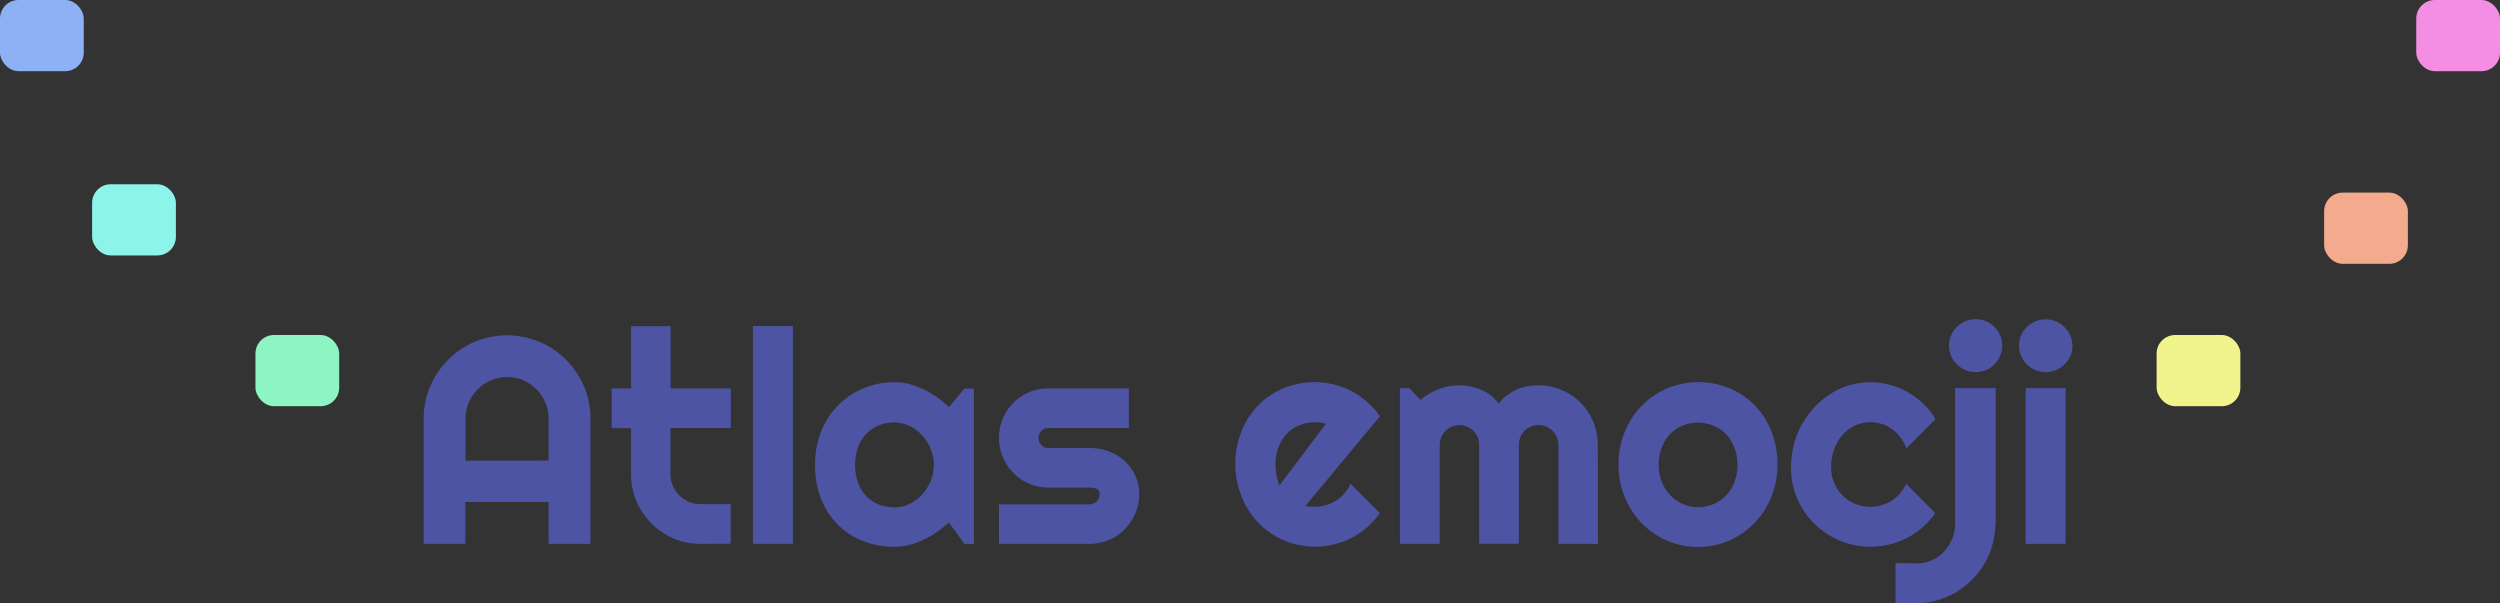 <svg xmlns="http://www.w3.org/2000/svg" viewBox="0 0 597 144.04"><rect x="0" y="0" width="597" height="144.04" fill="#333333" stroke="none"/><defs><style>.cls-1{fill:#8df4c4;}.cls-2{fill:#8df4eb;}.cls-3{fill:#8db1f4;}.cls-4{fill:#f1f48d;}.cls-5{fill:#f4ab8d;}.cls-6{fill:#f48de4;}.cls-7{fill:#4d54a3;}</style></defs><g id="Warstwa_2" data-name="Warstwa 2"><g id="background"><g id="szyld"><g id="kolory"><rect class="cls-1" x="61" y="80" width="20" height="17" rx="4.43"/><rect class="cls-2" x="22" y="44" width="20" height="17" rx="4.43"/><rect class="cls-3" width="20" height="17" rx="4.43"/><rect class="cls-4" x="515" y="80" width="20" height="17" rx="4.43"/><rect class="cls-5" x="555" y="46" width="20" height="17" rx="4.43"/><rect class="cls-6" x="577" width="20" height="17" rx="4.43"/></g><path class="cls-7" d="M141,129.87h-10v-10H111.11v10h-9.93V100a19.29,19.29,0,0,1,1.57-7.76A20.35,20.35,0,0,1,107,85.91a19.92,19.92,0,0,1,6.32-4.27,20.08,20.08,0,0,1,15.52,0,20,20,0,0,1,10.61,10.61A19.46,19.46,0,0,1,141,100Zm-10-19.89V100a9.73,9.73,0,0,0-.78-3.87A10.17,10.17,0,0,0,128.13,93,10,10,0,0,0,125,90.83a9.87,9.87,0,0,0-7.74,0,9.87,9.87,0,0,0-5.31,5.31,9.74,9.74,0,0,0-.79,3.87v10Z"/><path class="cls-7" d="M167.3,129.87a16.14,16.14,0,0,1-6.46-1.3A16.78,16.78,0,0,1,152,119.7a16.11,16.11,0,0,1-1.3-6.46v-11h-4.62V92.75h4.62V77.89h9.44V92.75h14.38v9.45H160.11v11a7.07,7.07,0,0,0,.56,2.8,7.21,7.21,0,0,0,1.53,2.27,7.35,7.35,0,0,0,2.29,1.55,7,7,0,0,0,2.81.57h7.19v9.44Z"/><path class="cls-7" d="M189.35,129.87H179.8v-52h9.55Z"/><path class="cls-7" d="M232.58,129.87h-2.29l-3.68-5.1a30,30,0,0,1-2.86,2.27,21,21,0,0,1-3.18,1.84,18.68,18.68,0,0,1-3.42,1.24,14.3,14.3,0,0,1-3.56.45,20.48,20.48,0,0,1-7.38-1.32,17.5,17.5,0,0,1-6-3.84,17.83,17.83,0,0,1-4.08-6.16,21.66,21.66,0,0,1-1.49-8.3,20.68,20.68,0,0,1,1.49-8,18.72,18.72,0,0,1,4.08-6.23,18.34,18.34,0,0,1,6-4,19,19,0,0,1,7.38-1.44,14.51,14.51,0,0,1,3.58.45A18.55,18.55,0,0,1,220.6,93a20.76,20.76,0,0,1,3.18,1.88,25.51,25.51,0,0,1,2.83,2.32l3.68-4.41h2.29ZM223,111a9.83,9.83,0,0,0-.75-3.77,11.11,11.11,0,0,0-2-3.23,10.14,10.14,0,0,0-3-2.26,8.2,8.2,0,0,0-3.66-.85,10.08,10.08,0,0,0-3.66.66,8.25,8.25,0,0,0-3,2,9.08,9.08,0,0,0-2,3.18,13.15,13.15,0,0,0,0,8.64,9.18,9.18,0,0,0,2,3.18,8.1,8.1,0,0,0,3,1.94,10.08,10.08,0,0,0,3.66.66,8.07,8.07,0,0,0,3.66-.85,10.1,10.1,0,0,0,3-2.25,11.11,11.11,0,0,0,2-3.23A9.83,9.83,0,0,0,223,111Z"/><path class="cls-7" d="M260.23,129.87H238.56v-9.44h21.67a2.39,2.39,0,0,0,2.36-2.36,1.29,1.29,0,0,0-.7-1.32,4,4,0,0,0-1.66-.31h-9.87a11.48,11.48,0,0,1-4.61-.94,11.87,11.87,0,0,1-6.27-6.32,12.06,12.06,0,0,1,0-9.24,11.74,11.74,0,0,1,6.27-6.27,11.64,11.64,0,0,1,4.61-.92h19.21v9.45H250.36a2.37,2.37,0,0,0-2.36,2.36,2.36,2.36,0,0,0,.7,1.72,2.25,2.25,0,0,0,1.66.71h9.87a12.7,12.7,0,0,1,4.58.82,11.45,11.45,0,0,1,3.75,2.27,10.67,10.67,0,0,1,2.53,3.51,10.55,10.55,0,0,1,.94,4.48,11.23,11.23,0,0,1-.94,4.6,12.4,12.4,0,0,1-2.53,3.75,11.71,11.71,0,0,1-8.33,3.45Z"/><path class="cls-7" d="M311.76,120.78a5.45,5.45,0,0,0,1.11.22,10.31,10.31,0,0,0,1.11,0,9.19,9.19,0,0,0,2.68-.38,9.7,9.7,0,0,0,2.41-1.09,9,9,0,0,0,2-1.74,9.1,9.1,0,0,0,1.44-2.27l7,7a18.73,18.73,0,0,1-3,3.37,19.08,19.08,0,0,1-3.72,2.53,18.33,18.33,0,0,1-4.2,1.58,19.34,19.34,0,0,1-11.91-.92,18.68,18.68,0,0,1-6-4.06,18.9,18.9,0,0,1-4.08-6.2A20.33,20.33,0,0,1,295,111a21,21,0,0,1,1.49-8.06A18.26,18.26,0,0,1,306.6,92.68,19.21,19.21,0,0,1,314,91.26a18.71,18.71,0,0,1,4.55.56,19.31,19.31,0,0,1,4.22,1.59A19.55,19.55,0,0,1,326.48,96a18.93,18.93,0,0,1,3.06,3.39Zm4.86-19.55a5.25,5.25,0,0,0-1.3-.32c-.43,0-.88-.07-1.34-.07a9.33,9.33,0,0,0-3.66.72,8.67,8.67,0,0,0-3,2,9.79,9.79,0,0,0-2,3.17,11.54,11.54,0,0,0-.72,4.19c0,.35,0,.74.05,1.18a12.59,12.59,0,0,0,.17,1.34,13,13,0,0,0,.3,1.3,4.3,4.3,0,0,0,.45,1.11Z"/><path class="cls-7" d="M381.59,129.87h-9.44V106.26a4.58,4.58,0,0,0-.37-1.84,4.69,4.69,0,0,0-2.55-2.55,4.76,4.76,0,0,0-1.84-.37,4.59,4.59,0,0,0-1.82.37,4.54,4.54,0,0,0-1.5,1,4.77,4.77,0,0,0-1,1.53,4.58,4.58,0,0,0-.37,1.84v23.61h-9.48V106.26a4.75,4.75,0,0,0-.36-1.84,4.85,4.85,0,0,0-1-1.53,4.66,4.66,0,0,0-1.53-1,4.72,4.72,0,0,0-1.84-.37,4.66,4.66,0,0,0-1.82.37,4.5,4.5,0,0,0-1.49,1,4.78,4.78,0,0,0-1.37,3.37v23.61H334.3V92.68h2.29l2.57,2.85a15.44,15.44,0,0,1,4.36-2.59,13.62,13.62,0,0,1,4.94-.92,13.79,13.79,0,0,1,5.09,1,10.25,10.25,0,0,1,4.36,3.36,9.94,9.94,0,0,1,2-2A10.59,10.59,0,0,1,362.23,93a11.4,11.4,0,0,1,2.56-.75,15.41,15.41,0,0,1,2.6-.23,13.91,13.91,0,0,1,5.54,1.11,14.51,14.51,0,0,1,4.51,3,14.2,14.2,0,0,1,3,4.54,14,14,0,0,1,1.11,5.55Z"/><path class="cls-7" d="M424.44,111a19.94,19.94,0,0,1-1.49,7.76,19.54,19.54,0,0,1-4.06,6.22,19.2,19.2,0,0,1-6,4.13,18.86,18.86,0,0,1-14.79,0A19,19,0,0,1,388,118.71a20,20,0,0,1-1.5-7.76,20.26,20.26,0,0,1,1.5-7.85,18.93,18.93,0,0,1,10.12-10.35,18.47,18.47,0,0,1,7.38-1.49,19.4,19.4,0,0,1,7.41,1.41,17.89,17.89,0,0,1,6,4,19,19,0,0,1,4.06,6.22A20.9,20.9,0,0,1,424.44,111Zm-9.55,0a11.19,11.19,0,0,0-.74-4.15,10.11,10.11,0,0,0-2-3.2,8.73,8.73,0,0,0-3-2,9.69,9.69,0,0,0-7.33,0,8.52,8.52,0,0,0-3,2,9.86,9.86,0,0,0-2,3.2,11.4,11.4,0,0,0-.73,4.15,10.84,10.84,0,0,0,.73,4,10.08,10.08,0,0,0,2,3.2,9.34,9.34,0,0,0,3,2.13,8.79,8.79,0,0,0,3.67.78,9.37,9.37,0,0,0,3.66-.72,9.2,9.2,0,0,0,3-2,9.78,9.78,0,0,0,2-3.2A11.24,11.24,0,0,0,414.89,111Z"/><path class="cls-7" d="M462.19,100.08l-6.95,7a9.2,9.2,0,0,0-1.42-2.62,9.39,9.39,0,0,0-2-2,8.64,8.64,0,0,0-2.45-1.22,8.87,8.87,0,0,0-2.71-.42,8.65,8.65,0,0,0-3.66.8,9.11,9.11,0,0,0-3,2.24,10.69,10.69,0,0,0-2,3.42,12.5,12.5,0,0,0-.73,4.38,9,9,0,0,0,.73,3.64,9.54,9.54,0,0,0,2,3,9.23,9.23,0,0,0,3,2,9.41,9.41,0,0,0,3.66.72,9.19,9.19,0,0,0,2.68-.38,9.7,9.7,0,0,0,2.41-1.09,9,9,0,0,0,2-1.74,9.1,9.1,0,0,0,1.44-2.27l6.95,7a18.73,18.73,0,0,1-3,3.37,19,19,0,0,1-3.71,2.53,18.59,18.59,0,0,1-4.21,1.58,19,19,0,0,1-4.53.54,18.53,18.53,0,0,1-7.38-1.48,19,19,0,0,1-10.12-10,18.37,18.37,0,0,1-1.49-7.36,21.34,21.34,0,0,1,1.49-8,20.69,20.69,0,0,1,4.08-6.47,19.17,19.17,0,0,1,6-4.36,17.34,17.34,0,0,1,7.38-1.6,18,18,0,0,1,4.57.59,18.45,18.45,0,0,1,8,4.48A17.05,17.05,0,0,1,462.19,100.08Z"/><path class="cls-7" d="M452.67,144v-9.55l5.25.07a8.12,8.12,0,0,0,3.54-.78,9.15,9.15,0,0,0,2.83-2.08,9.84,9.84,0,0,0,1.89-3,9.2,9.2,0,0,0,.7-3.57V92.68h9.69v32.44h-.07a19.59,19.59,0,0,1-.72,5,18.6,18.6,0,0,1-1.92,4.53,19.11,19.11,0,0,1-3,3.82,19.67,19.67,0,0,1-3.84,3,19.42,19.42,0,0,1-4.51,1.91,18.54,18.54,0,0,1-5,.67Zm25.46-61.46a6,6,0,0,1-.51,2.46,6.3,6.3,0,0,1-1.35,2,6.54,6.54,0,0,1-2,1.36,6.24,6.24,0,0,1-2.45.5,6.4,6.4,0,0,1-2.52-.5,6.64,6.64,0,0,1-2-1.36,6.2,6.2,0,0,1-1.37-2,6,6,0,0,1-.51-2.46,6.32,6.32,0,0,1,1.88-4.46,6.64,6.64,0,0,1,2-1.36,6.4,6.4,0,0,1,2.52-.5,6.24,6.24,0,0,1,2.45.5,6.54,6.54,0,0,1,2,1.36,6.13,6.13,0,0,1,1.35,2A6,6,0,0,1,478.13,82.58Z"/><path class="cls-7" d="M494.9,82.58a6.11,6.11,0,0,1-.5,2.46A6.53,6.53,0,0,1,493,87a6.68,6.68,0,0,1-2,1.36,6.4,6.4,0,0,1-5,0A6.47,6.47,0,0,1,484,87a6.65,6.65,0,0,1-1.35-2,6,6,0,0,1-.5-2.46,6,6,0,0,1,.5-2.45A6.32,6.32,0,0,1,486,76.76a6.4,6.4,0,0,1,5,0,6.68,6.68,0,0,1,2,1.36,6.34,6.34,0,0,1,1.37,2A6.21,6.21,0,0,1,494.9,82.58Zm-1.63,47.29h-9.55V92.68h9.55Z"/></g></g></g></svg>